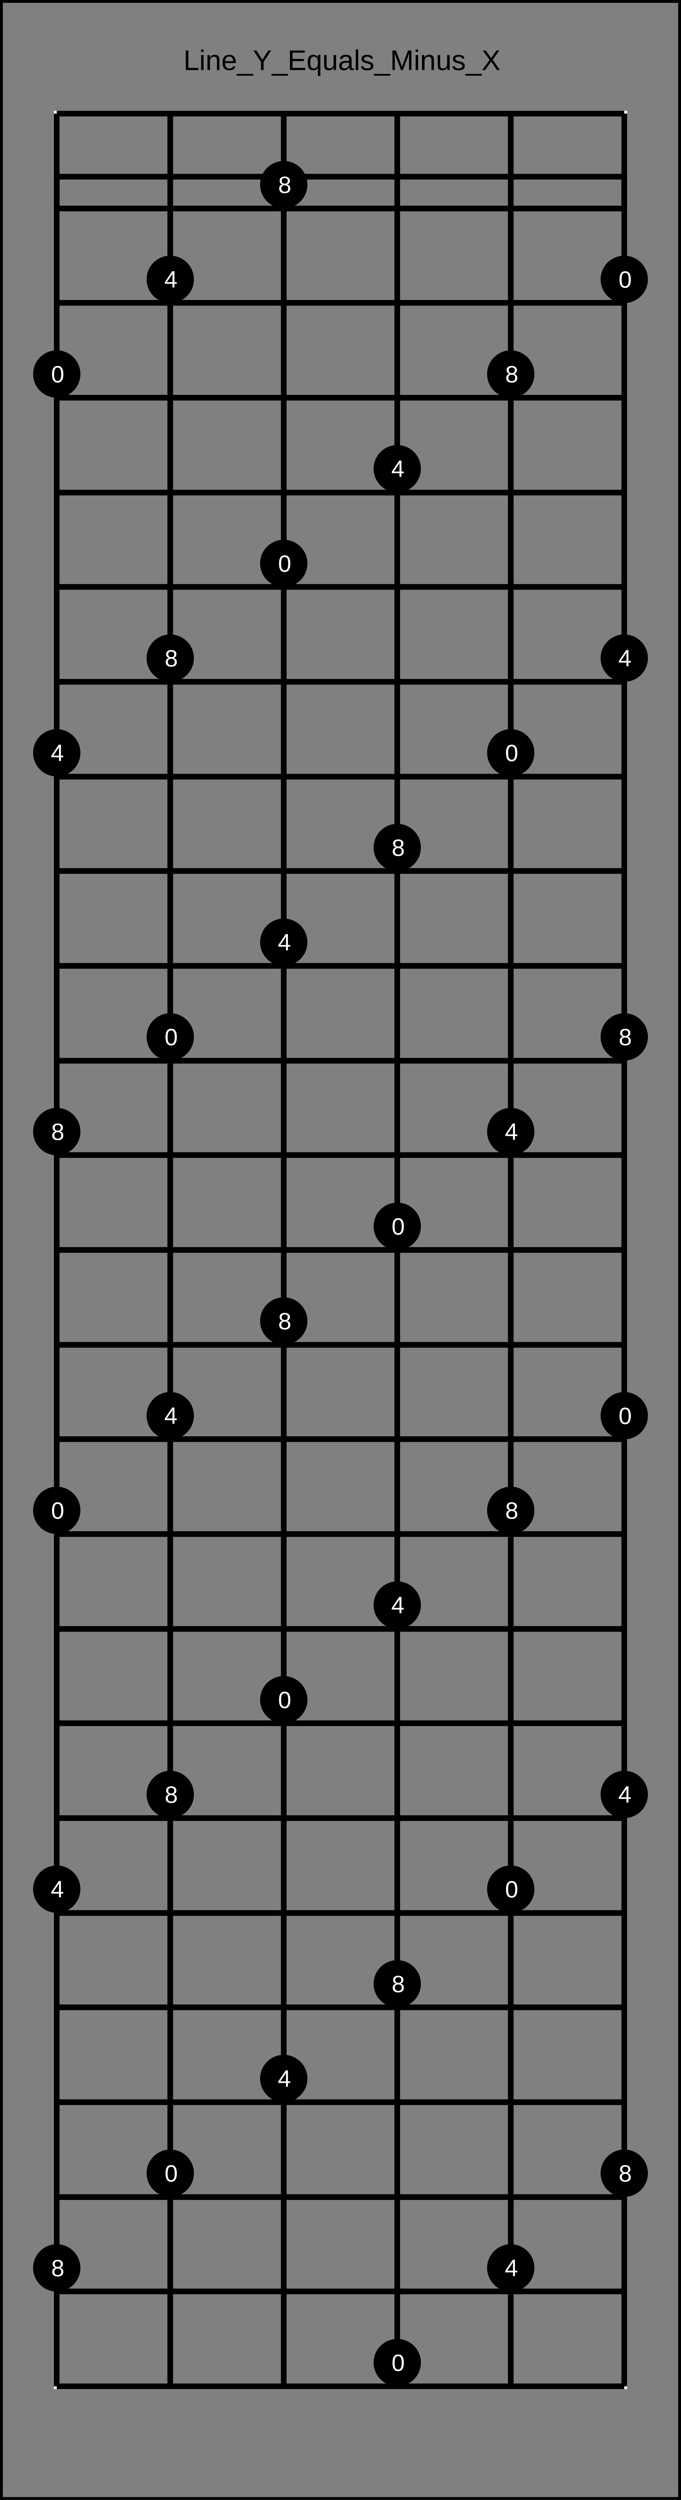 <?xml version="1.0" encoding="UTF-8"?>
<svg xmlns="http://www.w3.org/2000/svg" xmlns:xlink="http://www.w3.org/1999/xlink" width="240pt" height="880pt" viewBox="0 0 240 880" version="1.1">
<rect x="0" y="0" width="240" height="880" fill="#808080" stroke="none"/>
<defs>
<g>
<symbol overflow="visible" id="glyph0-0">
<path style="stroke:none;" d="M 1 -6.875 L 6.5 -6.875 L 6.5 0 L 1 0 Z M 1.375 -6.516 L 1.375 -0.375 L 6.125 -0.375 L 6.125 -6.516 Z M 1.375 -6.516 "/>
</symbol>
<symbol overflow="visible" id="glyph0-1">
<path style="stroke:none;" d="M 0.828 0 L 0.828 -6.875 L 1.75 -6.875 L 1.75 -0.766 L 5.234 -0.766 L 5.234 0 Z M 0.828 0 "/>
</symbol>
<symbol overflow="visible" id="glyph0-2">
<path style="stroke:none;" d="M 0.672 -6.406 L 0.672 -7.25 L 1.547 -7.25 L 1.547 -6.406 Z M 0.672 0 L 0.672 -5.281 L 1.547 -5.281 L 1.547 0 Z M 0.672 0 "/>
</symbol>
<symbol overflow="visible" id="glyph0-3">
<path style="stroke:none;" d="M 4.031 0 L 4.031 -3.344 C 4.031 -3.695 3.992 -3.969 3.922 -4.156 C 3.859 -4.352 3.75 -4.492 3.594 -4.578 C 3.445 -4.66 3.227 -4.703 2.938 -4.703 C 2.52 -4.703 2.188 -4.555 1.938 -4.266 C 1.695 -3.973 1.578 -3.57 1.578 -3.062 L 1.578 0 L 0.688 0 L 0.688 -4.156 C 0.688 -4.77 0.68 -5.145 0.672 -5.281 L 1.5 -5.281 C 1.5 -5.27 1.5 -5.227 1.5 -5.156 C 1.508 -5.082 1.516 -5 1.516 -4.906 C 1.523 -4.812 1.531 -4.633 1.531 -4.375 L 1.547 -4.375 C 1.742 -4.738 1.973 -4.992 2.234 -5.141 C 2.504 -5.297 2.836 -5.375 3.234 -5.375 C 3.816 -5.375 4.238 -5.227 4.5 -4.938 C 4.77 -4.656 4.906 -4.18 4.906 -3.516 L 4.906 0 Z M 4.031 0 "/>
</symbol>
<symbol overflow="visible" id="glyph0-4">
<path style="stroke:none;" d="M 1.344 -2.453 C 1.344 -1.848 1.469 -1.379 1.719 -1.047 C 1.969 -0.723 2.336 -0.562 2.828 -0.562 C 3.203 -0.562 3.504 -0.633 3.734 -0.781 C 3.961 -0.938 4.117 -1.133 4.203 -1.375 L 4.969 -1.156 C 4.656 -0.32 3.941 0.094 2.828 0.094 C 2.047 0.094 1.445 -0.133 1.031 -0.594 C 0.625 -1.062 0.422 -1.754 0.422 -2.672 C 0.422 -3.547 0.625 -4.211 1.031 -4.672 C 1.445 -5.141 2.031 -5.375 2.781 -5.375 C 4.344 -5.375 5.125 -4.441 5.125 -2.578 L 5.125 -2.453 Z M 4.203 -3.125 C 4.16 -3.688 4.02 -4.094 3.781 -4.344 C 3.551 -4.602 3.219 -4.734 2.781 -4.734 C 2.352 -4.734 2.016 -4.586 1.766 -4.297 C 1.516 -4.016 1.379 -3.625 1.359 -3.125 Z M 4.203 -3.125 "/>
</symbol>
<symbol overflow="visible" id="glyph0-5">
<path style="stroke:none;" d="M -0.156 1.984 L -0.156 1.359 L 5.672 1.359 L 5.672 1.984 Z M -0.156 1.984 "/>
</symbol>
<symbol overflow="visible" id="glyph0-6">
<path style="stroke:none;" d="M 3.797 -2.859 L 3.797 0 L 2.859 0 L 2.859 -2.859 L 0.219 -6.875 L 1.25 -6.875 L 3.344 -3.609 L 5.422 -6.875 L 6.453 -6.875 Z M 3.797 -2.859 "/>
</symbol>
<symbol overflow="visible" id="glyph0-7">
<path style="stroke:none;" d="M 0.828 0 L 0.828 -6.875 L 6.047 -6.875 L 6.047 -6.125 L 1.75 -6.125 L 1.75 -3.906 L 5.75 -3.906 L 5.75 -3.156 L 1.75 -3.156 L 1.75 -0.766 L 6.234 -0.766 L 6.234 0 Z M 0.828 0 "/>
</symbol>
<symbol overflow="visible" id="glyph0-8">
<path style="stroke:none;" d="M 2.359 0.094 C 1.691 0.094 1.203 -0.129 0.891 -0.578 C 0.578 -1.035 0.422 -1.719 0.422 -2.625 C 0.422 -4.457 1.066 -5.375 2.359 -5.375 C 2.766 -5.375 3.098 -5.301 3.359 -5.156 C 3.617 -5.02 3.836 -4.789 4.016 -4.469 C 4.016 -4.562 4.02 -4.727 4.031 -4.969 C 4.051 -5.207 4.066 -5.336 4.078 -5.359 L 4.922 -5.359 C 4.898 -5.16 4.891 -4.676 4.891 -3.906 L 4.891 2.078 L 4.016 2.078 L 4.016 -0.062 L 4.031 -0.875 L 4.016 -0.875 C 3.836 -0.52 3.617 -0.27 3.359 -0.125 C 3.109 0.02 2.773 0.094 2.359 0.094 Z M 4.016 -2.703 C 4.016 -3.391 3.898 -3.898 3.672 -4.234 C 3.441 -4.566 3.082 -4.734 2.594 -4.734 C 2.145 -4.734 1.82 -4.566 1.625 -4.234 C 1.438 -3.898 1.344 -3.367 1.344 -2.641 C 1.344 -1.898 1.441 -1.367 1.641 -1.047 C 1.836 -0.734 2.156 -0.578 2.594 -0.578 C 3.082 -0.578 3.441 -0.754 3.672 -1.109 C 3.898 -1.461 4.016 -1.992 4.016 -2.703 Z M 4.016 -2.703 "/>
</symbol>
<symbol overflow="visible" id="glyph0-9">
<path style="stroke:none;" d="M 1.531 -5.281 L 1.531 -1.938 C 1.531 -1.582 1.562 -1.305 1.625 -1.109 C 1.695 -0.922 1.805 -0.785 1.953 -0.703 C 2.109 -0.617 2.332 -0.578 2.625 -0.578 C 3.039 -0.578 3.367 -0.723 3.609 -1.016 C 3.859 -1.305 3.984 -1.707 3.984 -2.219 L 3.984 -5.281 L 4.875 -5.281 L 4.875 -1.125 C 4.875 -0.508 4.879 -0.133 4.891 0 L 4.062 0 C 4.062 -0.02 4.055 -0.062 4.047 -0.125 C 4.047 -0.195 4.039 -0.281 4.031 -0.375 C 4.031 -0.469 4.031 -0.645 4.031 -0.906 L 4.016 -0.906 C 3.816 -0.539 3.582 -0.281 3.312 -0.125 C 3.051 0.02 2.723 0.094 2.328 0.094 C 1.742 0.094 1.316 -0.047 1.047 -0.328 C 0.785 -0.617 0.656 -1.098 0.656 -1.766 L 0.656 -5.281 Z M 1.531 -5.281 "/>
</symbol>
<symbol overflow="visible" id="glyph0-10">
<path style="stroke:none;" d="M 2.016 0.094 C 1.484 0.094 1.082 -0.047 0.812 -0.328 C 0.551 -0.609 0.422 -0.988 0.422 -1.469 C 0.422 -2.02 0.598 -2.441 0.953 -2.734 C 1.316 -3.023 1.898 -3.18 2.703 -3.203 L 3.891 -3.219 L 3.891 -3.516 C 3.891 -3.941 3.797 -4.25 3.609 -4.438 C 3.43 -4.625 3.148 -4.719 2.766 -4.719 C 2.367 -4.719 2.078 -4.648 1.891 -4.516 C 1.711 -4.379 1.609 -4.164 1.578 -3.875 L 0.656 -3.953 C 0.812 -4.898 1.52 -5.375 2.781 -5.375 C 3.445 -5.375 3.945 -5.223 4.281 -4.922 C 4.613 -4.617 4.781 -4.18 4.781 -3.609 L 4.781 -1.328 C 4.781 -1.066 4.812 -0.867 4.875 -0.734 C 4.945 -0.609 5.082 -0.547 5.281 -0.547 C 5.363 -0.547 5.457 -0.555 5.562 -0.578 L 5.562 -0.031 C 5.344 0.02 5.117 0.047 4.891 0.047 C 4.555 0.047 4.316 -0.035 4.172 -0.203 C 4.023 -0.379 3.941 -0.648 3.922 -1.016 L 3.891 -1.016 C 3.672 -0.609 3.41 -0.32 3.109 -0.156 C 2.805 0.008 2.441 0.094 2.016 0.094 Z M 2.219 -0.562 C 2.539 -0.562 2.828 -0.633 3.078 -0.781 C 3.328 -0.926 3.523 -1.125 3.672 -1.375 C 3.816 -1.633 3.891 -1.898 3.891 -2.172 L 3.891 -2.609 L 2.938 -2.594 C 2.52 -2.582 2.203 -2.535 1.984 -2.453 C 1.773 -2.379 1.613 -2.258 1.5 -2.094 C 1.383 -1.938 1.328 -1.723 1.328 -1.453 C 1.328 -1.172 1.406 -0.953 1.562 -0.797 C 1.719 -0.641 1.938 -0.562 2.219 -0.562 Z M 2.219 -0.562 "/>
</symbol>
<symbol overflow="visible" id="glyph0-11">
<path style="stroke:none;" d="M 0.672 0 L 0.672 -7.25 L 1.547 -7.25 L 1.547 0 Z M 0.672 0 "/>
</symbol>
<symbol overflow="visible" id="glyph0-12">
<path style="stroke:none;" d="M 4.641 -1.453 C 4.641 -0.961 4.453 -0.582 4.078 -0.312 C 3.703 -0.039 3.176 0.094 2.5 0.094 C 1.844 0.094 1.332 -0.008 0.969 -0.219 C 0.613 -0.438 0.383 -0.773 0.281 -1.234 L 1.062 -1.391 C 1.133 -1.109 1.285 -0.898 1.516 -0.766 C 1.754 -0.641 2.082 -0.578 2.5 -0.578 C 2.945 -0.578 3.27 -0.645 3.469 -0.781 C 3.676 -0.914 3.781 -1.117 3.781 -1.391 C 3.781 -1.598 3.707 -1.766 3.562 -1.891 C 3.426 -2.023 3.195 -2.133 2.875 -2.219 L 2.25 -2.391 C 1.738 -2.516 1.375 -2.641 1.156 -2.766 C 0.945 -2.891 0.781 -3.039 0.656 -3.219 C 0.539 -3.406 0.484 -3.629 0.484 -3.891 C 0.484 -4.367 0.656 -4.734 1 -4.984 C 1.344 -5.234 1.844 -5.359 2.5 -5.359 C 3.082 -5.359 3.547 -5.254 3.891 -5.047 C 4.234 -4.848 4.453 -4.523 4.547 -4.078 L 3.75 -3.969 C 3.707 -4.207 3.578 -4.391 3.359 -4.516 C 3.148 -4.641 2.863 -4.703 2.5 -4.703 C 2.102 -4.703 1.812 -4.641 1.625 -4.516 C 1.438 -4.398 1.344 -4.219 1.344 -3.969 C 1.344 -3.82 1.379 -3.695 1.453 -3.594 C 1.535 -3.5 1.648 -3.414 1.797 -3.344 C 1.953 -3.281 2.281 -3.191 2.781 -3.078 C 3.238 -2.953 3.57 -2.836 3.781 -2.734 C 3.988 -2.641 4.148 -2.531 4.266 -2.406 C 4.379 -2.289 4.469 -2.156 4.531 -2 C 4.602 -1.844 4.641 -1.66 4.641 -1.453 Z M 4.641 -1.453 "/>
</symbol>
<symbol overflow="visible" id="glyph0-13">
<path style="stroke:none;" d="M 6.672 0 L 6.672 -4.594 C 6.672 -5.102 6.688 -5.594 6.719 -6.062 C 6.551 -5.477 6.406 -5.02 6.281 -4.688 L 4.5 0 L 3.859 0 L 2.047 -4.688 L 1.781 -5.516 L 1.609 -6.062 L 1.625 -5.516 L 1.656 -4.594 L 1.656 0 L 0.828 0 L 0.828 -6.875 L 2.047 -6.875 L 3.875 -2.109 C 3.938 -1.922 4 -1.711 4.062 -1.484 C 4.125 -1.266 4.164 -1.109 4.188 -1.016 C 4.207 -1.148 4.258 -1.348 4.344 -1.609 C 4.426 -1.867 4.484 -2.035 4.516 -2.109 L 6.312 -6.875 L 7.516 -6.875 L 7.516 0 Z M 6.672 0 "/>
</symbol>
<symbol overflow="visible" id="glyph0-14">
<path style="stroke:none;" d="M 5.438 0 L 3.359 -3.016 L 1.25 0 L 0.219 0 L 2.844 -3.578 L 0.422 -6.875 L 1.453 -6.875 L 3.375 -4.188 L 5.234 -6.875 L 6.266 -6.875 L 3.906 -3.609 L 6.453 0 Z M 5.438 0 "/>
</symbol>
<symbol overflow="visible" id="glyph1-0">
<path style="stroke:none;" d="M 0.828 -5.734 L 5.406 -5.734 L 5.406 0 L 0.828 0 Z M 1.141 -5.422 L 1.141 -0.312 L 5.094 -0.312 L 5.094 -5.422 Z M 1.141 -5.422 "/>
</symbol>
<symbol overflow="visible" id="glyph1-1">
<path style="stroke:none;" d="M 4.312 -2.859 C 4.312 -1.91 4.141 -1.18 3.797 -0.672 C 3.461 -0.172 2.969 0.078 2.312 0.078 C 1.645 0.078 1.145 -0.172 0.812 -0.672 C 0.488 -1.172 0.328 -1.898 0.328 -2.859 C 0.328 -3.848 0.488 -4.586 0.812 -5.078 C 1.133 -5.566 1.641 -5.812 2.328 -5.812 C 3.004 -5.812 3.504 -5.562 3.828 -5.062 C 4.148 -4.57 4.312 -3.836 4.312 -2.859 Z M 3.562 -2.859 C 3.562 -3.691 3.461 -4.289 3.266 -4.656 C 3.078 -5.031 2.766 -5.219 2.328 -5.219 C 1.879 -5.219 1.555 -5.035 1.359 -4.672 C 1.16 -4.305 1.062 -3.703 1.062 -2.859 C 1.062 -2.047 1.16 -1.453 1.359 -1.078 C 1.555 -0.703 1.875 -0.516 2.312 -0.516 C 2.738 -0.516 3.051 -0.707 3.25 -1.094 C 3.457 -1.477 3.562 -2.066 3.562 -2.859 Z M 3.562 -2.859 "/>
</symbol>
<symbol overflow="visible" id="glyph1-2">
<path style="stroke:none;" d="M 3.578 -1.297 L 3.578 0 L 2.891 0 L 2.891 -1.297 L 0.188 -1.297 L 0.188 -1.859 L 2.812 -5.734 L 3.578 -5.734 L 3.578 -1.875 L 4.391 -1.875 L 4.391 -1.297 Z M 2.891 -4.906 C 2.891 -4.883 2.852 -4.812 2.781 -4.688 C 2.707 -4.562 2.656 -4.473 2.625 -4.422 L 1.156 -2.25 L 0.938 -1.953 L 0.859 -1.875 L 2.891 -1.875 Z M 2.891 -4.906 "/>
</symbol>
<symbol overflow="visible" id="glyph1-3">
<path style="stroke:none;" d="M 4.266 -1.594 C 4.266 -1.07 4.098 -0.66 3.766 -0.359 C 3.43 -0.066 2.945 0.078 2.312 0.078 C 1.707 0.078 1.227 -0.062 0.875 -0.344 C 0.531 -0.633 0.359 -1.051 0.359 -1.594 C 0.359 -1.969 0.461 -2.281 0.672 -2.531 C 0.891 -2.789 1.164 -2.945 1.5 -3 L 1.5 -3.016 C 1.188 -3.086 0.941 -3.242 0.766 -3.484 C 0.586 -3.734 0.5 -4.02 0.5 -4.344 C 0.5 -4.781 0.66 -5.133 0.984 -5.406 C 1.305 -5.676 1.742 -5.812 2.297 -5.812 C 2.859 -5.812 3.301 -5.676 3.625 -5.406 C 3.957 -5.145 4.125 -4.789 4.125 -4.344 C 4.125 -4.008 4.031 -3.719 3.844 -3.469 C 3.664 -3.227 3.422 -3.078 3.109 -3.016 L 3.109 -3 C 3.473 -2.945 3.754 -2.789 3.953 -2.531 C 4.16 -2.281 4.266 -1.969 4.266 -1.594 Z M 3.359 -4.297 C 3.359 -4.941 3.004 -5.266 2.297 -5.266 C 1.953 -5.266 1.691 -5.18 1.516 -5.016 C 1.336 -4.859 1.25 -4.617 1.25 -4.297 C 1.25 -3.973 1.336 -3.723 1.516 -3.547 C 1.703 -3.379 1.969 -3.297 2.312 -3.297 C 2.656 -3.297 2.914 -3.375 3.094 -3.531 C 3.27 -3.688 3.359 -3.941 3.359 -4.297 Z M 3.516 -1.672 C 3.516 -2.023 3.406 -2.289 3.188 -2.469 C 2.977 -2.645 2.68 -2.734 2.297 -2.734 C 1.93 -2.734 1.645 -2.633 1.438 -2.438 C 1.227 -2.25 1.125 -1.988 1.125 -1.656 C 1.125 -0.863 1.523 -0.469 2.328 -0.469 C 2.723 -0.469 3.02 -0.562 3.219 -0.75 C 3.414 -0.945 3.516 -1.254 3.516 -1.672 Z M 3.516 -1.672 "/>
</symbol>
</g>
</defs>
<g id="surface31">
<path style="fill:none;stroke-width:0.01;stroke-linecap:butt;stroke-linejoin:miter;stroke:rgb(0%,0%,0%);stroke-opacity:1;stroke-miterlimit:10;" d="M 0 0 L 1.2 0 L 1.2 4.4 L 0 4.4 Z M 0 0 " transform="matrix(200,0,0,200,0,0)"/>
<g style="fill:rgb(0%,0%,0%);fill-opacity:1;">
  <use xlink:href="#glyph0-1" x="64.645" y="24.66"/>
  <use xlink:href="#glyph0-2" x="70.206" y="24.66"/>
  <use xlink:href="#glyph0-3" x="72.428" y="24.66"/>
  <use xlink:href="#glyph0-4" x="77.989" y="24.66"/>
  <use xlink:href="#glyph0-5" x="83.551" y="24.66"/>
  <use xlink:href="#glyph0-6" x="89.112" y="24.66"/>
  <use xlink:href="#glyph0-5" x="95.782" y="24.66"/>
  <use xlink:href="#glyph0-7" x="101.344" y="24.66"/>
  <use xlink:href="#glyph0-8" x="108.014" y="24.66"/>
  <use xlink:href="#glyph0-9" x="113.575" y="24.66"/>
  <use xlink:href="#glyph0-10" x="119.137" y="24.66"/>
  <use xlink:href="#glyph0-11" x="124.698" y="24.66"/>
  <use xlink:href="#glyph0-12" x="126.92" y="24.66"/>
  <use xlink:href="#glyph0-5" x="131.92" y="24.66"/>
  <use xlink:href="#glyph0-13" x="137.481" y="24.66"/>
  <use xlink:href="#glyph0-2" x="145.812" y="24.66"/>
  <use xlink:href="#glyph0-3" x="148.033" y="24.66"/>
  <use xlink:href="#glyph0-9" x="153.595" y="24.66"/>
  <use xlink:href="#glyph0-12" x="159.156" y="24.66"/>
  <use xlink:href="#glyph0-5" x="164.156" y="24.66"/>
  <use xlink:href="#glyph0-14" x="169.718" y="24.66"/>
</g>
<path style="fill:none;stroke-width:0.01;stroke-linecap:butt;stroke-linejoin:miter;stroke:rgb(100%,100%,100%);stroke-opacity:1;stroke-miterlimit:10;" d="M 0 0 L 1 0 L 1 4 L 0 4 Z M 0 0 " transform="matrix(200,0,0,200,20,40)"/>
<path style="fill:none;stroke-width:0.01;stroke-linecap:butt;stroke-linejoin:miter;stroke:rgb(0%,0%,0%);stroke-opacity:1;stroke-miterlimit:10;" d="M 0 0.111 L 1 0.111 L 1 0.167 L 0 0.167 Z M 0 0 L 1 0 M 0 0.167 L 1 0.167 M 0 0.333 L 1 0.333 M 0 0.5 L 1 0.5 M 0 0.667 L 1 0.667 M 0 0.833 L 1 0.833 M 0 1 L 1 1 M 0 1.167 L 1 1.167 M 0 1.333 L 1 1.333 M 0 1.5 L 1 1.5 M 0 1.667 L 1 1.667 M 0 1.833 L 1 1.833 M 0 2 L 1 2 M 0 2.167 L 1 2.167 M 0 2.333 L 1 2.333 M 0 2.5 L 1 2.5 M 0 2.667 L 1 2.667 M 0 2.833 L 1 2.833 M 0 3 L 1 3 M 0 3.167 L 1 3.167 M 0 3.333 L 1 3.333 M 0 3.5 L 1 3.5 M 0 3.667 L 1 3.667 M 0 3.833 L 1 3.833 M 0 4 L 1 4 " transform="matrix(200,0,0,200,20,40)"/>
<path style="fill:none;stroke-width:0.01;stroke-linecap:butt;stroke-linejoin:miter;stroke:rgb(0%,0%,0%);stroke-opacity:1;stroke-miterlimit:10;" d="M 0 0 L 0 4 M 0.2 0 L 0.2 4 M 0.4 0 L 0.4 4 M 0.6 0 L 0.6 4 M 0.8 0 L 0.8 4 M 1 0 L 1 4 " transform="matrix(200,0,0,200,20,40)"/>
<path style=" stroke:none;fill-rule:nonzero;fill:rgb(0%,0%,0%);fill-opacity:1;" d="M 28.332 131.668 C 28.332 136.27 24.602 140 20 140 C 15.398 140 11.668 136.27 11.668 131.668 C 11.668 127.062 15.398 123.332 20 123.332 C 24.602 123.332 28.332 127.062 28.332 131.668 "/>
<g style="fill:rgb(100%,100%,100%);fill-opacity:1;">
  <use xlink:href="#glyph1-1" x="18.008" y="134.617"/>
</g>
<path style=" stroke:none;fill-rule:nonzero;fill:rgb(0%,0%,0%);fill-opacity:1;" d="M 22.641 134.617 L 28.332 531.668 C 28.332 536.27 24.602 540 20 540 C 15.398 540 11.668 536.27 11.668 531.668 C 11.668 527.062 15.398 523.332 20 523.332 C 24.602 523.332 28.332 527.062 28.332 531.668 "/>
<g style="fill:rgb(100%,100%,100%);fill-opacity:1;">
  <use xlink:href="#glyph1-1" x="18.008" y="534.617"/>
</g>
<path style=" stroke:none;fill-rule:nonzero;fill:rgb(0%,0%,0%);fill-opacity:1;" d="M 22.641 534.617 L 68.332 365 C 68.332 369.602 64.602 373.332 60 373.332 C 55.398 373.332 51.668 369.602 51.668 365 C 51.668 360.398 55.398 356.668 60 356.668 C 64.602 356.668 68.332 360.398 68.332 365 "/>
<g style="fill:rgb(100%,100%,100%);fill-opacity:1;">
  <use xlink:href="#glyph1-1" x="58.008" y="367.949"/>
</g>
<path style=" stroke:none;fill-rule:nonzero;fill:rgb(0%,0%,0%);fill-opacity:1;" d="M 62.641 367.949 L 68.332 765 C 68.332 769.602 64.602 773.332 60 773.332 C 55.398 773.332 51.668 769.602 51.668 765 C 51.668 760.398 55.398 756.668 60 756.668 C 64.602 756.668 68.332 760.398 68.332 765 "/>
<g style="fill:rgb(100%,100%,100%);fill-opacity:1;">
  <use xlink:href="#glyph1-1" x="58.008" y="767.949"/>
</g>
<path style=" stroke:none;fill-rule:nonzero;fill:rgb(0%,0%,0%);fill-opacity:1;" d="M 62.641 767.949 L 108.332 198.332 C 108.332 202.938 104.602 206.668 100 206.668 C 95.398 206.668 91.668 202.938 91.668 198.332 C 91.668 193.73 95.398 190 100 190 C 104.602 190 108.332 193.73 108.332 198.332 "/>
<g style="fill:rgb(100%,100%,100%);fill-opacity:1;">
  <use xlink:href="#glyph1-1" x="98.008" y="201.285"/>
</g>
<path style=" stroke:none;fill-rule:nonzero;fill:rgb(0%,0%,0%);fill-opacity:1;" d="M 102.641 201.285 L 108.332 598.332 C 108.332 602.938 104.602 606.668 100 606.668 C 95.398 606.668 91.668 602.938 91.668 598.332 C 91.668 593.73 95.398 590 100 590 C 104.602 590 108.332 593.73 108.332 598.332 "/>
<g style="fill:rgb(100%,100%,100%);fill-opacity:1;">
  <use xlink:href="#glyph1-1" x="98.008" y="601.285"/>
</g>
<path style=" stroke:none;fill-rule:nonzero;fill:rgb(0%,0%,0%);fill-opacity:1;" d="M 102.641 601.285 L 148.332 431.668 C 148.332 436.27 144.602 440 140 440 C 135.398 440 131.668 436.27 131.668 431.668 C 131.668 427.062 135.398 423.332 140 423.332 C 144.602 423.332 148.332 427.062 148.332 431.668 "/>
<g style="fill:rgb(100%,100%,100%);fill-opacity:1;">
  <use xlink:href="#glyph1-1" x="138.008" y="434.617"/>
</g>
<path style=" stroke:none;fill-rule:nonzero;fill:rgb(0%,0%,0%);fill-opacity:1;" d="M 142.641 434.617 L 148.332 831.668 C 148.332 836.27 144.602 840 140 840 C 135.398 840 131.668 836.27 131.668 831.668 C 131.668 827.062 135.398 823.332 140 823.332 C 144.602 823.332 148.332 827.062 148.332 831.668 "/>
<g style="fill:rgb(100%,100%,100%);fill-opacity:1;">
  <use xlink:href="#glyph1-1" x="138.008" y="834.617"/>
</g>
<path style=" stroke:none;fill-rule:nonzero;fill:rgb(0%,0%,0%);fill-opacity:1;" d="M 142.641 834.617 L 188.332 265 C 188.332 269.602 184.602 273.332 180 273.332 C 175.398 273.332 171.668 269.602 171.668 265 C 171.668 260.398 175.398 256.668 180 256.668 C 184.602 256.668 188.332 260.398 188.332 265 "/>
<g style="fill:rgb(100%,100%,100%);fill-opacity:1;">
  <use xlink:href="#glyph1-1" x="178.008" y="267.949"/>
</g>
<path style=" stroke:none;fill-rule:nonzero;fill:rgb(0%,0%,0%);fill-opacity:1;" d="M 182.641 267.949 L 188.332 665 C 188.332 669.602 184.602 673.332 180 673.332 C 175.398 673.332 171.668 669.602 171.668 665 C 171.668 660.398 175.398 656.668 180 656.668 C 184.602 656.668 188.332 660.398 188.332 665 "/>
<g style="fill:rgb(100%,100%,100%);fill-opacity:1;">
  <use xlink:href="#glyph1-1" x="178.008" y="667.949"/>
</g>
<path style=" stroke:none;fill-rule:nonzero;fill:rgb(0%,0%,0%);fill-opacity:1;" d="M 182.641 667.949 L 228.332 98.332 C 228.332 102.938 224.602 106.668 220 106.668 C 215.398 106.668 211.668 102.938 211.668 98.332 C 211.668 93.73 215.398 90 220 90 C 224.602 90 228.332 93.73 228.332 98.332 "/>
<g style="fill:rgb(100%,100%,100%);fill-opacity:1;">
  <use xlink:href="#glyph1-1" x="218.008" y="101.285"/>
</g>
<path style=" stroke:none;fill-rule:nonzero;fill:rgb(0%,0%,0%);fill-opacity:1;" d="M 222.641 101.285 L 228.332 498.332 C 228.332 502.938 224.602 506.668 220 506.668 C 215.398 506.668 211.668 502.938 211.668 498.332 C 211.668 493.73 215.398 490 220 490 C 224.602 490 228.332 493.73 228.332 498.332 "/>
<g style="fill:rgb(100%,100%,100%);fill-opacity:1;">
  <use xlink:href="#glyph1-1" x="218.008" y="501.285"/>
</g>
<path style=" stroke:none;fill-rule:nonzero;fill:rgb(0%,0%,0%);fill-opacity:1;" d="M 222.641 501.285 L 28.332 265 C 28.332 269.602 24.602 273.332 20 273.332 C 15.398 273.332 11.668 269.602 11.668 265 C 11.668 260.398 15.398 256.668 20 256.668 C 24.602 256.668 28.332 260.398 28.332 265 "/>
<g style="fill:rgb(100%,100%,100%);fill-opacity:1;">
  <use xlink:href="#glyph1-2" x="17.898" y="267.867"/>
</g>
<path style=" stroke:none;fill-rule:nonzero;fill:rgb(0%,0%,0%);fill-opacity:1;" d="M 22.531 267.867 L 28.332 665 C 28.332 669.602 24.602 673.332 20 673.332 C 15.398 673.332 11.668 669.602 11.668 665 C 11.668 660.398 15.398 656.668 20 656.668 C 24.602 656.668 28.332 660.398 28.332 665 "/>
<g style="fill:rgb(100%,100%,100%);fill-opacity:1;">
  <use xlink:href="#glyph1-2" x="17.898" y="667.867"/>
</g>
<path style=" stroke:none;fill-rule:nonzero;fill:rgb(0%,0%,0%);fill-opacity:1;" d="M 22.531 667.867 L 68.332 98.332 C 68.332 102.938 64.602 106.668 60 106.668 C 55.398 106.668 51.668 102.938 51.668 98.332 C 51.668 93.73 55.398 90 60 90 C 64.602 90 68.332 93.73 68.332 98.332 "/>
<g style="fill:rgb(100%,100%,100%);fill-opacity:1;">
  <use xlink:href="#glyph1-2" x="57.898" y="101.199"/>
</g>
<path style=" stroke:none;fill-rule:nonzero;fill:rgb(0%,0%,0%);fill-opacity:1;" d="M 62.531 101.199 L 68.332 498.332 C 68.332 502.938 64.602 506.668 60 506.668 C 55.398 506.668 51.668 502.938 51.668 498.332 C 51.668 493.73 55.398 490 60 490 C 64.602 490 68.332 493.73 68.332 498.332 "/>
<g style="fill:rgb(100%,100%,100%);fill-opacity:1;">
  <use xlink:href="#glyph1-2" x="57.898" y="501.199"/>
</g>
<path style=" stroke:none;fill-rule:nonzero;fill:rgb(0%,0%,0%);fill-opacity:1;" d="M 62.531 501.199 L 108.332 331.668 C 108.332 336.27 104.602 340 100 340 C 95.398 340 91.668 336.27 91.668 331.668 C 91.668 327.062 95.398 323.332 100 323.332 C 104.602 323.332 108.332 327.062 108.332 331.668 "/>
<g style="fill:rgb(100%,100%,100%);fill-opacity:1;">
  <use xlink:href="#glyph1-2" x="97.898" y="334.535"/>
</g>
<path style=" stroke:none;fill-rule:nonzero;fill:rgb(0%,0%,0%);fill-opacity:1;" d="M 102.531 334.535 L 108.332 731.668 C 108.332 736.27 104.602 740 100 740 C 95.398 740 91.668 736.27 91.668 731.668 C 91.668 727.062 95.398 723.332 100 723.332 C 104.602 723.332 108.332 727.062 108.332 731.668 "/>
<g style="fill:rgb(100%,100%,100%);fill-opacity:1;">
  <use xlink:href="#glyph1-2" x="97.898" y="734.535"/>
</g>
<path style=" stroke:none;fill-rule:nonzero;fill:rgb(0%,0%,0%);fill-opacity:1;" d="M 102.531 734.535 L 148.332 165 C 148.332 169.602 144.602 173.332 140 173.332 C 135.398 173.332 131.668 169.602 131.668 165 C 131.668 160.398 135.398 156.668 140 156.668 C 144.602 156.668 148.332 160.398 148.332 165 "/>
<g style="fill:rgb(100%,100%,100%);fill-opacity:1;">
  <use xlink:href="#glyph1-2" x="137.898" y="167.867"/>
</g>
<path style=" stroke:none;fill-rule:nonzero;fill:rgb(0%,0%,0%);fill-opacity:1;" d="M 142.531 167.867 L 148.332 565 C 148.332 569.602 144.602 573.332 140 573.332 C 135.398 573.332 131.668 569.602 131.668 565 C 131.668 560.398 135.398 556.668 140 556.668 C 144.602 556.668 148.332 560.398 148.332 565 "/>
<g style="fill:rgb(100%,100%,100%);fill-opacity:1;">
  <use xlink:href="#glyph1-2" x="137.898" y="567.867"/>
</g>
<path style=" stroke:none;fill-rule:nonzero;fill:rgb(0%,0%,0%);fill-opacity:1;" d="M 142.531 567.867 L 188.332 398.332 C 188.332 402.938 184.602 406.668 180 406.668 C 175.398 406.668 171.668 402.938 171.668 398.332 C 171.668 393.73 175.398 390 180 390 C 184.602 390 188.332 393.73 188.332 398.332 "/>
<g style="fill:rgb(100%,100%,100%);fill-opacity:1;">
  <use xlink:href="#glyph1-2" x="177.898" y="401.199"/>
</g>
<path style=" stroke:none;fill-rule:nonzero;fill:rgb(0%,0%,0%);fill-opacity:1;" d="M 182.531 401.199 L 188.332 798.332 C 188.332 802.938 184.602 806.668 180 806.668 C 175.398 806.668 171.668 802.938 171.668 798.332 C 171.668 793.73 175.398 790 180 790 C 184.602 790 188.332 793.73 188.332 798.332 "/>
<g style="fill:rgb(100%,100%,100%);fill-opacity:1;">
  <use xlink:href="#glyph1-2" x="177.898" y="801.199"/>
</g>
<path style=" stroke:none;fill-rule:nonzero;fill:rgb(0%,0%,0%);fill-opacity:1;" d="M 182.531 801.199 L 228.332 231.668 C 228.332 236.27 224.602 240 220 240 C 215.398 240 211.668 236.27 211.668 231.668 C 211.668 227.062 215.398 223.332 220 223.332 C 224.602 223.332 228.332 227.062 228.332 231.668 "/>
<g style="fill:rgb(100%,100%,100%);fill-opacity:1;">
  <use xlink:href="#glyph1-2" x="217.898" y="234.535"/>
</g>
<path style=" stroke:none;fill-rule:nonzero;fill:rgb(0%,0%,0%);fill-opacity:1;" d="M 222.531 234.535 L 228.332 631.668 C 228.332 636.27 224.602 640 220 640 C 215.398 640 211.668 636.27 211.668 631.668 C 211.668 627.062 215.398 623.332 220 623.332 C 224.602 623.332 228.332 627.062 228.332 631.668 "/>
<g style="fill:rgb(100%,100%,100%);fill-opacity:1;">
  <use xlink:href="#glyph1-2" x="217.898" y="634.535"/>
</g>
<path style=" stroke:none;fill-rule:nonzero;fill:rgb(0%,0%,0%);fill-opacity:1;" d="M 222.531 634.535 L 28.332 398.332 C 28.332 402.938 24.602 406.668 20 406.668 C 15.398 406.668 11.668 402.938 11.668 398.332 C 11.668 393.73 15.398 390 20 390 C 24.602 390 28.332 393.73 28.332 398.332 "/>
<g style="fill:rgb(100%,100%,100%);fill-opacity:1;">
  <use xlink:href="#glyph1-3" x="18.043" y="401.285"/>
</g>
<path style=" stroke:none;fill-rule:nonzero;fill:rgb(0%,0%,0%);fill-opacity:1;" d="M 22.676 401.285 L 28.332 798.332 C 28.332 802.938 24.602 806.668 20 806.668 C 15.398 806.668 11.668 802.938 11.668 798.332 C 11.668 793.73 15.398 790 20 790 C 24.602 790 28.332 793.73 28.332 798.332 "/>
<g style="fill:rgb(100%,100%,100%);fill-opacity:1;">
  <use xlink:href="#glyph1-3" x="18.043" y="801.285"/>
</g>
<path style=" stroke:none;fill-rule:nonzero;fill:rgb(0%,0%,0%);fill-opacity:1;" d="M 22.676 801.285 L 68.332 231.668 C 68.332 236.27 64.602 240 60 240 C 55.398 240 51.668 236.27 51.668 231.668 C 51.668 227.062 55.398 223.332 60 223.332 C 64.602 223.332 68.332 227.062 68.332 231.668 "/>
<g style="fill:rgb(100%,100%,100%);fill-opacity:1;">
  <use xlink:href="#glyph1-3" x="58.043" y="234.617"/>
</g>
<path style=" stroke:none;fill-rule:nonzero;fill:rgb(0%,0%,0%);fill-opacity:1;" d="M 62.676 234.617 L 68.332 631.668 C 68.332 636.27 64.602 640 60 640 C 55.398 640 51.668 636.27 51.668 631.668 C 51.668 627.062 55.398 623.332 60 623.332 C 64.602 623.332 68.332 627.062 68.332 631.668 "/>
<g style="fill:rgb(100%,100%,100%);fill-opacity:1;">
  <use xlink:href="#glyph1-3" x="58.043" y="634.617"/>
</g>
<path style=" stroke:none;fill-rule:nonzero;fill:rgb(0%,0%,0%);fill-opacity:1;" d="M 62.676 634.617 L 108.332 65 C 108.332 69.602 104.602 73.332 100 73.332 C 95.398 73.332 91.668 69.602 91.668 65 C 91.668 60.398 95.398 56.668 100 56.668 C 104.602 56.668 108.332 60.398 108.332 65 "/>
<g style="fill:rgb(100%,100%,100%);fill-opacity:1;">
  <use xlink:href="#glyph1-3" x="98.043" y="67.949"/>
</g>
<path style=" stroke:none;fill-rule:nonzero;fill:rgb(0%,0%,0%);fill-opacity:1;" d="M 102.676 67.949 L 108.332 465 C 108.332 469.602 104.602 473.332 100 473.332 C 95.398 473.332 91.668 469.602 91.668 465 C 91.668 460.398 95.398 456.668 100 456.668 C 104.602 456.668 108.332 460.398 108.332 465 "/>
<g style="fill:rgb(100%,100%,100%);fill-opacity:1;">
  <use xlink:href="#glyph1-3" x="98.043" y="467.949"/>
</g>
<path style=" stroke:none;fill-rule:nonzero;fill:rgb(0%,0%,0%);fill-opacity:1;" d="M 102.676 467.949 L 148.332 298.332 C 148.332 302.938 144.602 306.668 140 306.668 C 135.398 306.668 131.668 302.938 131.668 298.332 C 131.668 293.73 135.398 290 140 290 C 144.602 290 148.332 293.73 148.332 298.332 "/>
<g style="fill:rgb(100%,100%,100%);fill-opacity:1;">
  <use xlink:href="#glyph1-3" x="138.043" y="301.285"/>
</g>
<path style=" stroke:none;fill-rule:nonzero;fill:rgb(0%,0%,0%);fill-opacity:1;" d="M 142.676 301.285 L 148.332 698.332 C 148.332 702.938 144.602 706.668 140 706.668 C 135.398 706.668 131.668 702.938 131.668 698.332 C 131.668 693.73 135.398 690 140 690 C 144.602 690 148.332 693.73 148.332 698.332 "/>
<g style="fill:rgb(100%,100%,100%);fill-opacity:1;">
  <use xlink:href="#glyph1-3" x="138.043" y="701.285"/>
</g>
<path style=" stroke:none;fill-rule:nonzero;fill:rgb(0%,0%,0%);fill-opacity:1;" d="M 142.676 701.285 L 188.332 131.668 C 188.332 136.27 184.602 140 180 140 C 175.398 140 171.668 136.27 171.668 131.668 C 171.668 127.062 175.398 123.332 180 123.332 C 184.602 123.332 188.332 127.062 188.332 131.668 "/>
<g style="fill:rgb(100%,100%,100%);fill-opacity:1;">
  <use xlink:href="#glyph1-3" x="178.043" y="134.617"/>
</g>
<path style=" stroke:none;fill-rule:nonzero;fill:rgb(0%,0%,0%);fill-opacity:1;" d="M 182.676 134.617 L 188.332 531.668 C 188.332 536.27 184.602 540 180 540 C 175.398 540 171.668 536.27 171.668 531.668 C 171.668 527.062 175.398 523.332 180 523.332 C 184.602 523.332 188.332 527.062 188.332 531.668 "/>
<g style="fill:rgb(100%,100%,100%);fill-opacity:1;">
  <use xlink:href="#glyph1-3" x="178.043" y="534.617"/>
</g>
<path style=" stroke:none;fill-rule:nonzero;fill:rgb(0%,0%,0%);fill-opacity:1;" d="M 182.676 534.617 L 228.332 365 C 228.332 369.602 224.602 373.332 220 373.332 C 215.398 373.332 211.668 369.602 211.668 365 C 211.668 360.398 215.398 356.668 220 356.668 C 224.602 356.668 228.332 360.398 228.332 365 "/>
<g style="fill:rgb(100%,100%,100%);fill-opacity:1;">
  <use xlink:href="#glyph1-3" x="218.043" y="367.949"/>
</g>
<path style=" stroke:none;fill-rule:nonzero;fill:rgb(0%,0%,0%);fill-opacity:1;" d="M 222.676 367.949 L 228.332 765 C 228.332 769.602 224.602 773.332 220 773.332 C 215.398 773.332 211.668 769.602 211.668 765 C 211.668 760.398 215.398 756.668 220 756.668 C 224.602 756.668 228.332 760.398 228.332 765 "/>
<g style="fill:rgb(100%,100%,100%);fill-opacity:1;">
  <use xlink:href="#glyph1-3" x="218.043" y="767.949"/>
</g>
</g>
</svg>
